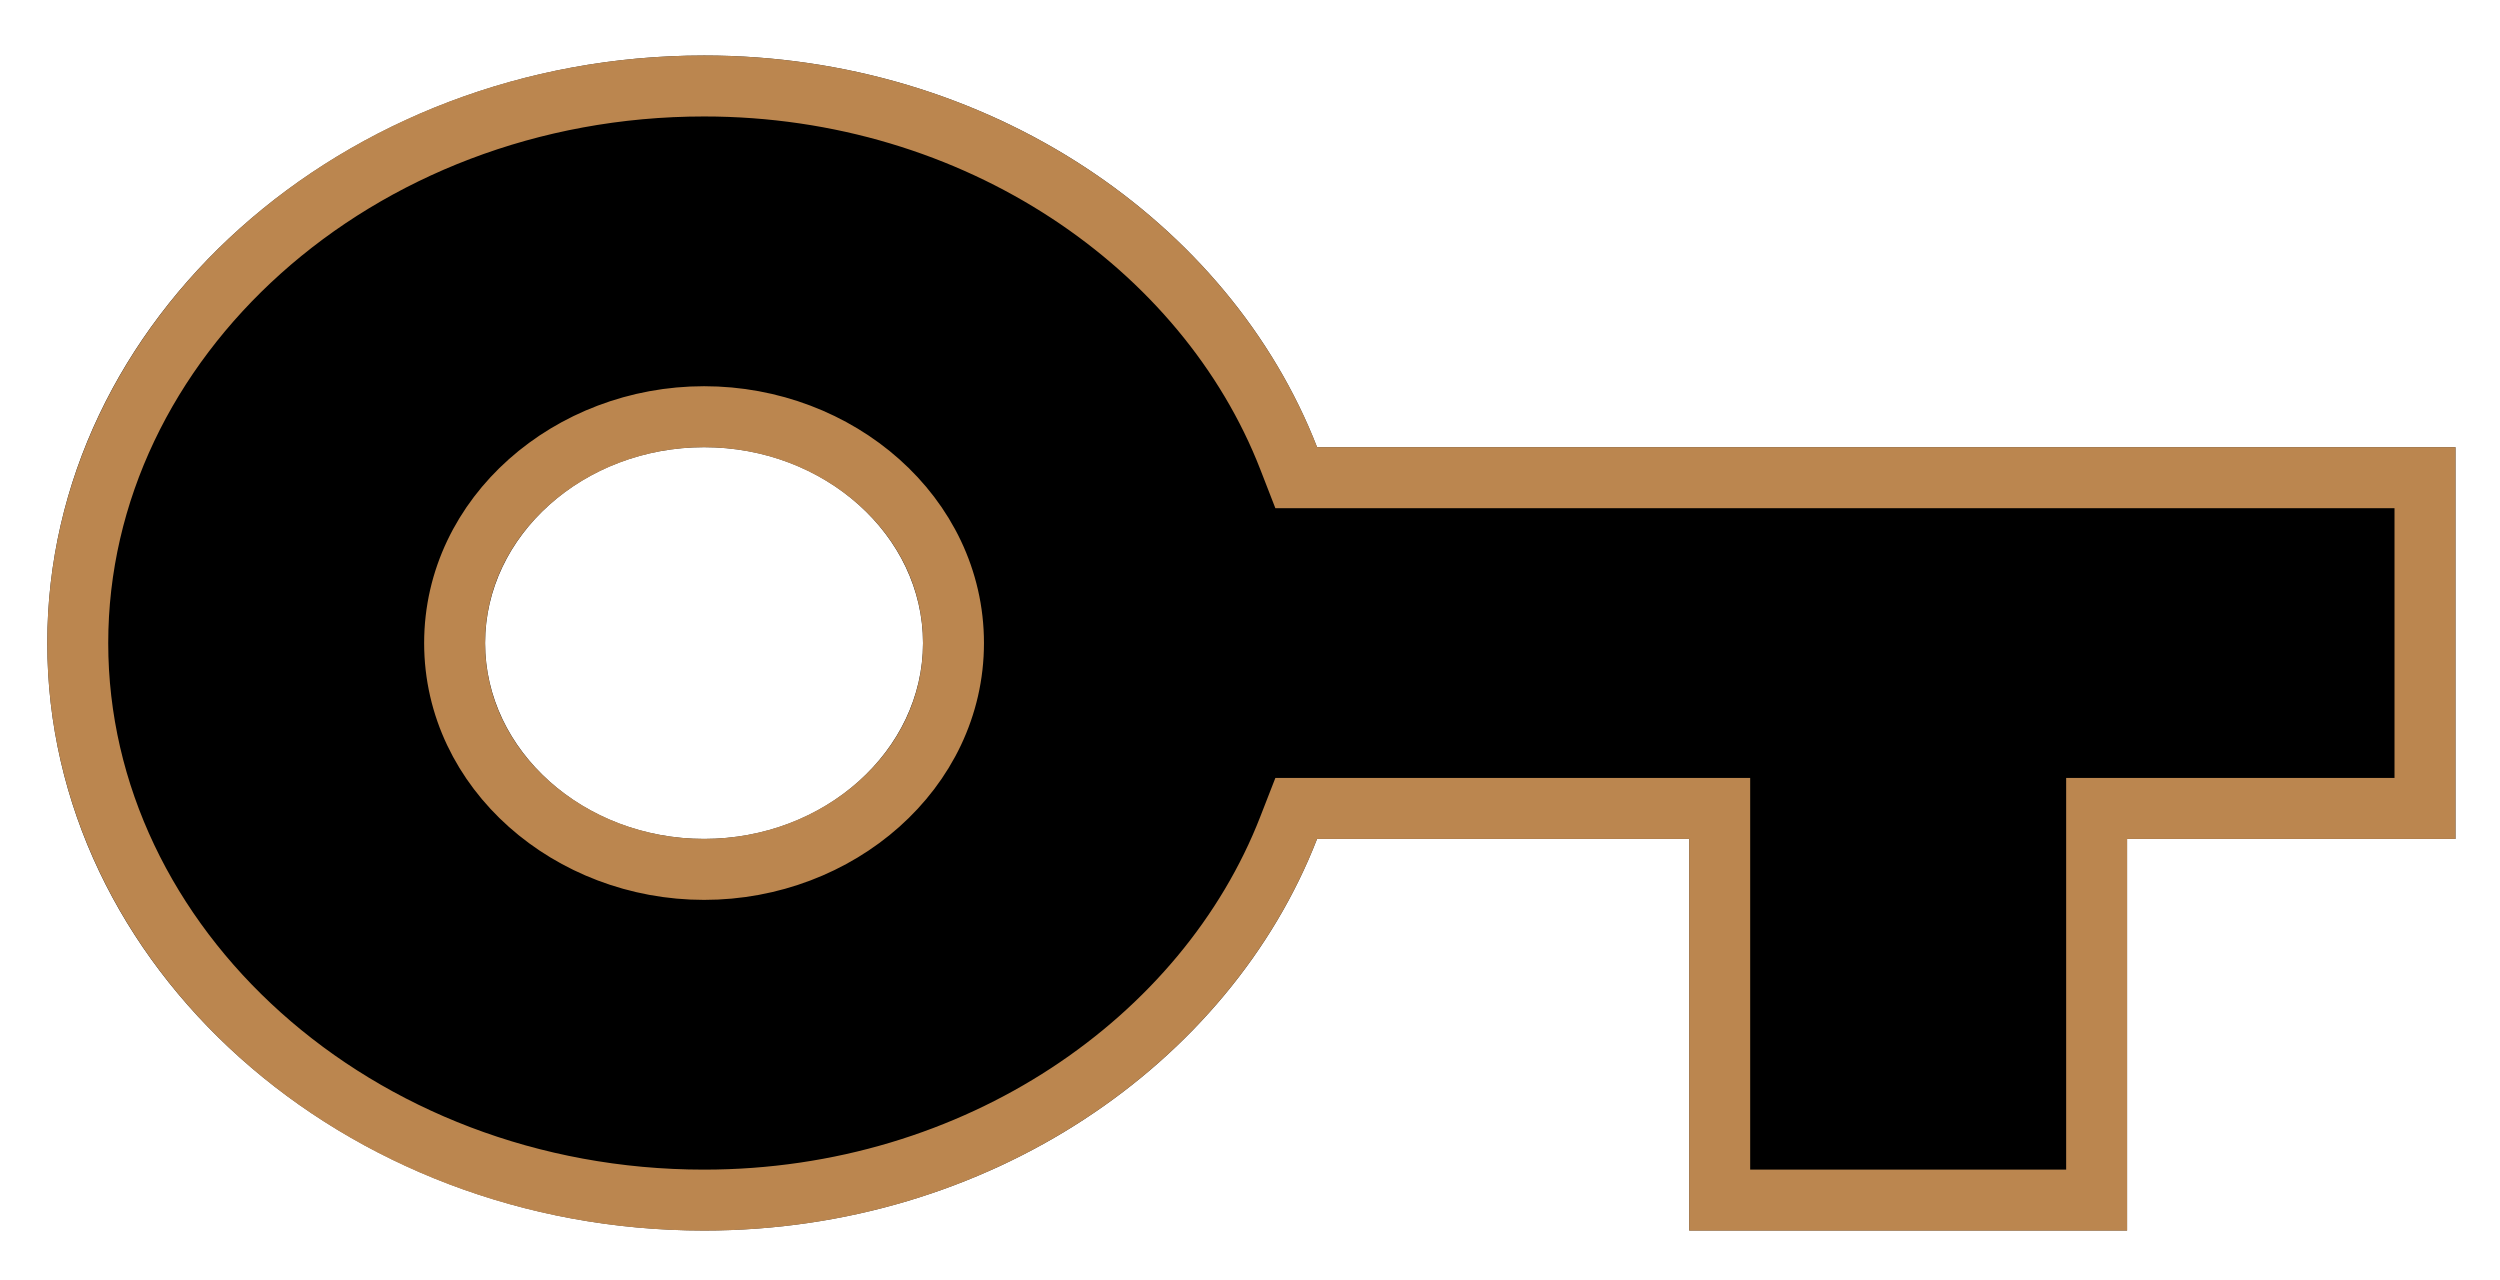 <svg width="41" height="21" viewBox="0 0 41 21" fill="none" xmlns="http://www.w3.org/2000/svg">
<path d="M11.547 13.758C9.572 13.758 7.956 12.312 7.956 10.546C7.956 8.779 9.572 7.334 11.547 7.334C13.521 7.334 15.137 8.779 15.137 10.546C15.137 12.312 13.521 13.758 11.547 13.758ZM21.6 7.334C20.164 3.64 16.214 0.91 11.547 0.91C5.622 0.91 0.775 5.246 0.775 10.546C0.775 15.845 5.622 20.181 11.547 20.181C16.214 20.181 20.164 17.451 21.6 13.758H27.703V20.181H34.884V13.758H40.27V7.334H21.6Z" fill="black"/>
<path d="M11.547 1.41C16.025 1.41 19.778 4.029 21.134 7.515L21.258 7.834H39.77V13.258H34.385V19.682H28.203V13.258H21.258L21.134 13.576C19.778 17.062 16.025 19.681 11.547 19.682C5.845 19.682 1.275 15.518 1.275 10.546C1.275 5.573 5.845 1.41 11.547 1.41ZM11.547 6.834C9.35 6.834 7.456 8.452 7.456 10.546C7.456 12.639 9.35 14.258 11.547 14.258C13.744 14.258 15.637 12.639 15.637 10.546C15.637 8.452 13.744 6.834 11.547 6.834Z" stroke="#E9A863" stroke-opacity="0.8"/>
</svg>
